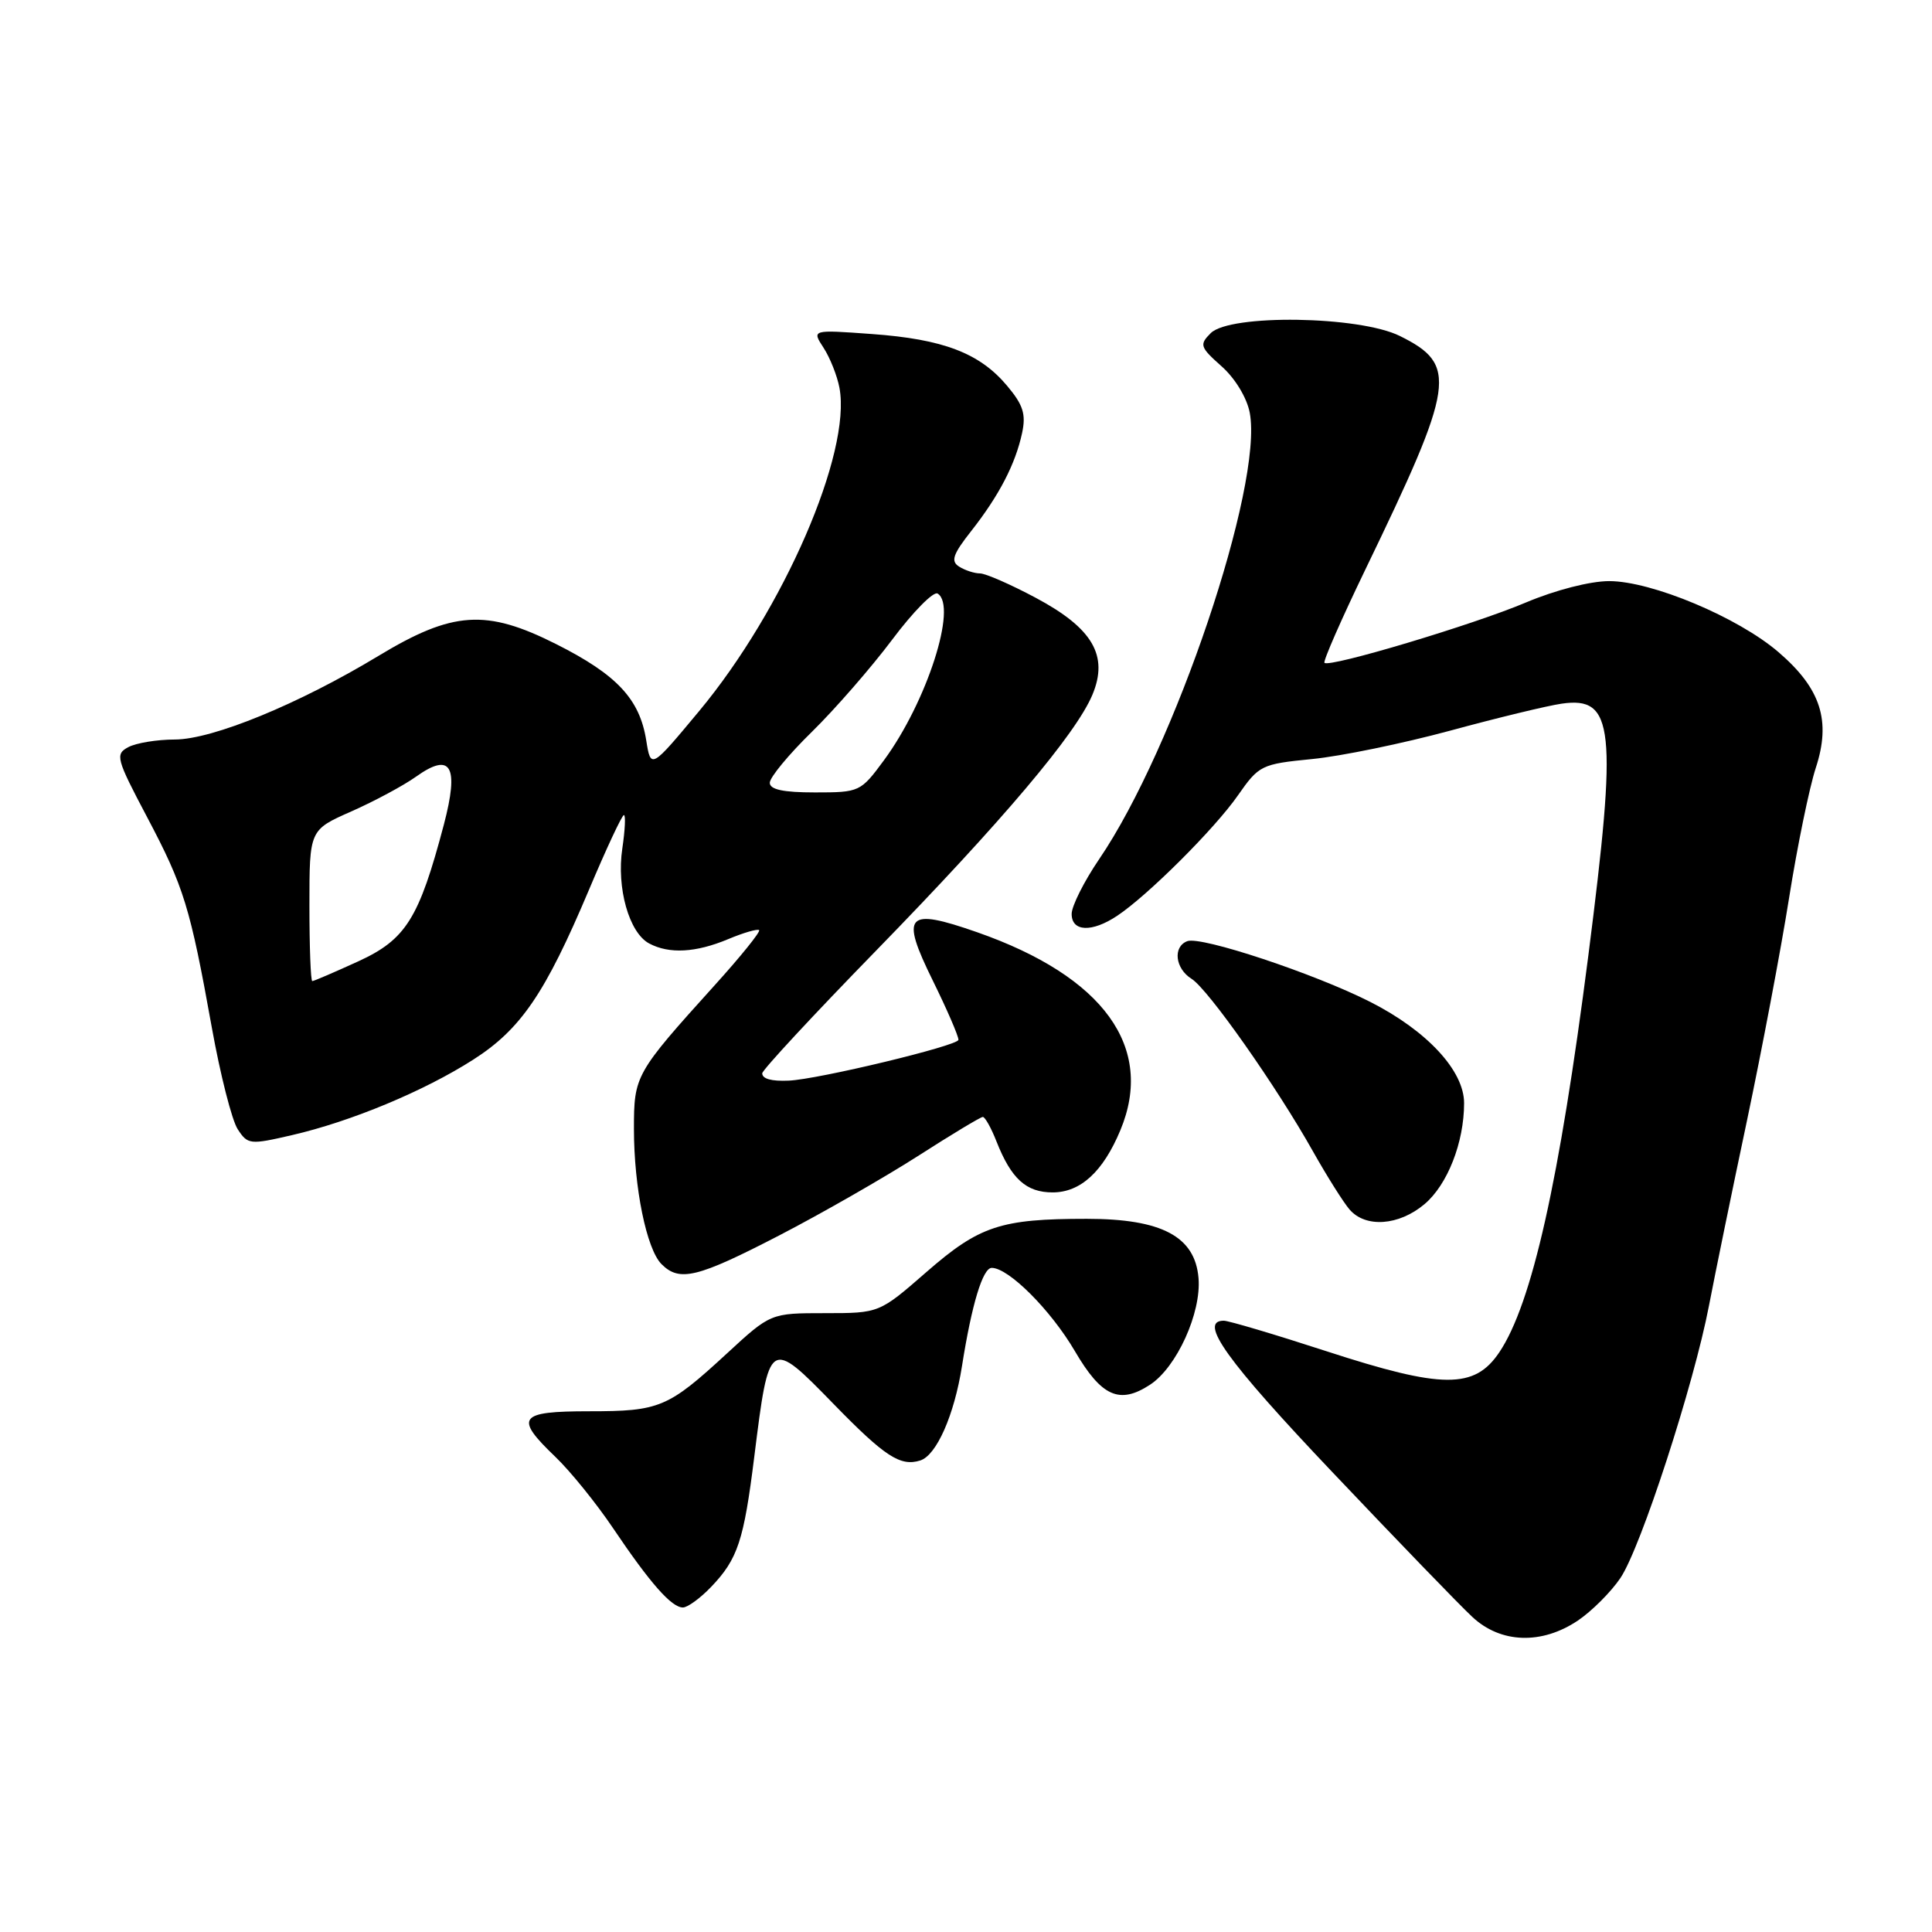 <?xml version="1.0" encoding="UTF-8" standalone="no"?>
<!DOCTYPE svg PUBLIC "-//W3C//DTD SVG 1.1//EN" "http://www.w3.org/Graphics/SVG/1.1/DTD/svg11.dtd" >
<svg xmlns="http://www.w3.org/2000/svg" xmlns:xlink="http://www.w3.org/1999/xlink" version="1.1" viewBox="0 0 256 256">
 <g >
 <path fill="currentColor"
d=" M 209.08 214.73 C 210.93 213.48 213.47 210.94 214.71 209.10 C 217.42 205.09 224.44 183.48 226.45 173.00 C 227.24 168.88 229.50 157.85 231.48 148.50 C 233.45 139.15 235.97 125.88 237.06 119.00 C 238.15 112.12 239.75 104.36 240.60 101.75 C 242.65 95.51 241.28 91.24 235.67 86.42 C 230.31 81.80 218.86 77.00 213.22 77.00 C 210.71 77.00 206.08 78.19 202.20 79.83 C 195.27 82.77 176.16 88.49 175.50 87.83 C 175.29 87.63 177.73 82.07 180.91 75.48 C 192.83 50.82 193.20 48.34 185.49 44.52 C 180.11 41.85 162.99 41.60 160.43 44.14 C 158.90 45.67 159.00 45.99 161.87 48.54 C 163.67 50.14 165.23 52.73 165.60 54.70 C 167.40 64.30 155.64 99.18 145.64 113.85 C 143.64 116.79 142.00 120.06 142.00 121.10 C 142.00 123.47 144.68 123.58 148.03 121.35 C 152.08 118.66 160.97 109.80 164.04 105.38 C 166.82 101.40 167.14 101.24 173.84 100.58 C 177.66 100.21 185.89 98.51 192.14 96.82 C 198.39 95.12 205.04 93.51 206.92 93.24 C 213.89 92.23 214.33 96.38 210.46 126.64 C 206.63 156.49 202.99 172.75 198.67 179.18 C 195.38 184.08 191.15 184.05 175.78 179.05 C 168.93 176.82 162.80 175.00 162.16 175.00 C 158.73 175.00 162.54 180.31 176.57 195.09 C 185.13 204.12 193.46 212.74 195.09 214.25 C 198.85 217.77 204.29 217.95 209.08 214.73 Z  M 94.25 210.25 C 97.76 206.57 98.56 204.16 99.95 192.99 C 101.91 177.31 101.93 177.29 110.49 186.07 C 117.25 193.01 119.31 194.35 121.94 193.52 C 124.09 192.84 126.44 187.52 127.47 181.00 C 128.76 172.83 130.22 168.00 131.41 168.00 C 133.65 168.00 139.23 173.58 142.42 179.02 C 145.96 185.07 148.34 186.13 152.39 183.48 C 155.92 181.17 159.20 173.95 158.81 169.35 C 158.35 163.84 153.94 161.50 144.00 161.50 C 132.59 161.50 129.78 162.43 122.77 168.54 C 116.51 174.00 116.51 174.00 109.31 174.00 C 102.11 174.00 102.11 174.00 96.31 179.35 C 88.51 186.54 87.40 187.00 78.07 187.00 C 68.70 187.00 68.11 187.80 73.60 193.05 C 75.58 194.95 79.02 199.20 81.24 202.50 C 86.16 209.80 88.98 213.00 90.49 213.00 C 91.11 213.00 92.81 211.76 94.25 210.25 Z  M 103.25 163.70 C 108.89 160.78 117.14 156.05 121.60 153.20 C 126.05 150.34 129.94 148.00 130.23 148.00 C 130.52 148.00 131.34 149.46 132.04 151.25 C 134.00 156.21 135.98 158.00 139.48 158.00 C 143.17 158.00 146.16 155.26 148.45 149.77 C 153.04 138.78 146.25 129.39 129.46 123.52 C 120.07 120.24 119.26 121.12 123.61 129.95 C 125.47 133.73 127.00 137.26 127.00 137.78 C 127.00 138.55 108.39 143.03 104.50 143.19 C 102.21 143.29 101.00 142.95 101.00 142.22 C 101.00 141.79 107.79 134.47 116.08 125.97 C 132.82 108.79 142.57 97.26 144.75 92.06 C 146.92 86.87 144.79 83.23 137.22 79.20 C 133.92 77.44 130.61 75.99 129.86 75.98 C 129.11 75.98 127.87 75.57 127.09 75.08 C 125.95 74.36 126.25 73.46 128.71 70.34 C 132.39 65.65 134.54 61.51 135.43 57.39 C 135.97 54.88 135.58 53.65 133.43 51.10 C 129.80 46.78 124.97 44.94 115.53 44.26 C 107.56 43.68 107.56 43.68 109.13 46.09 C 109.99 47.42 110.93 49.79 111.23 51.38 C 112.85 59.98 103.82 80.78 92.65 94.21 C 86.24 101.91 86.24 101.91 85.63 98.11 C 84.76 92.62 81.74 89.40 73.70 85.35 C 64.41 80.67 59.99 80.96 50.13 86.92 C 39.59 93.29 28.19 97.97 23.18 97.99 C 20.81 97.99 18.03 98.45 17.00 99.00 C 15.24 99.94 15.39 100.51 19.48 108.25 C 24.38 117.53 25.19 120.16 28.07 136.17 C 29.19 142.40 30.73 148.46 31.50 149.63 C 32.83 151.67 33.12 151.70 38.69 150.41 C 46.53 148.60 56.20 144.57 62.69 140.42 C 69.02 136.38 72.24 131.64 78.03 117.93 C 80.33 112.47 82.42 108.00 82.67 108.00 C 82.92 108.00 82.82 109.99 82.46 112.43 C 81.68 117.65 83.35 123.58 86.01 125.01 C 88.67 126.43 92.19 126.24 96.49 124.44 C 98.54 123.58 100.38 123.05 100.59 123.25 C 100.79 123.46 98.14 126.75 94.69 130.56 C 84.16 142.22 84.00 142.51 84.00 149.59 C 84.00 157.34 85.67 165.53 87.66 167.51 C 90.04 169.89 92.39 169.32 103.25 163.70 Z  M 188.75 159.56 C 191.80 156.99 194.00 151.38 194.00 146.17 C 194.00 141.88 189.10 136.59 181.59 132.77 C 174.21 129.02 159.14 124.01 157.32 124.71 C 155.38 125.45 155.71 128.34 157.89 129.70 C 160.08 131.07 169.13 143.93 173.99 152.59 C 175.82 155.84 177.99 159.29 178.81 160.25 C 180.93 162.73 185.35 162.42 188.75 159.56 Z  M 41.00 119.99 C 41.00 109.97 41.00 109.97 46.55 107.52 C 49.60 106.17 53.46 104.10 55.13 102.91 C 59.77 99.60 60.86 101.49 58.81 109.28 C 55.52 121.72 53.79 124.49 47.46 127.39 C 44.33 128.82 41.59 130.00 41.38 130.00 C 41.17 130.00 41.00 125.49 41.00 119.99 Z  M 102.00 103.72 C 102.00 103.01 104.51 99.97 107.58 96.97 C 110.65 93.96 115.43 88.47 118.21 84.77 C 120.98 81.07 123.70 78.31 124.24 78.65 C 126.91 80.30 122.81 93.03 117.12 100.75 C 114.04 104.93 113.89 105.00 107.99 105.00 C 103.78 105.00 102.00 104.62 102.00 103.72 Z "/>
</g>
</svg>